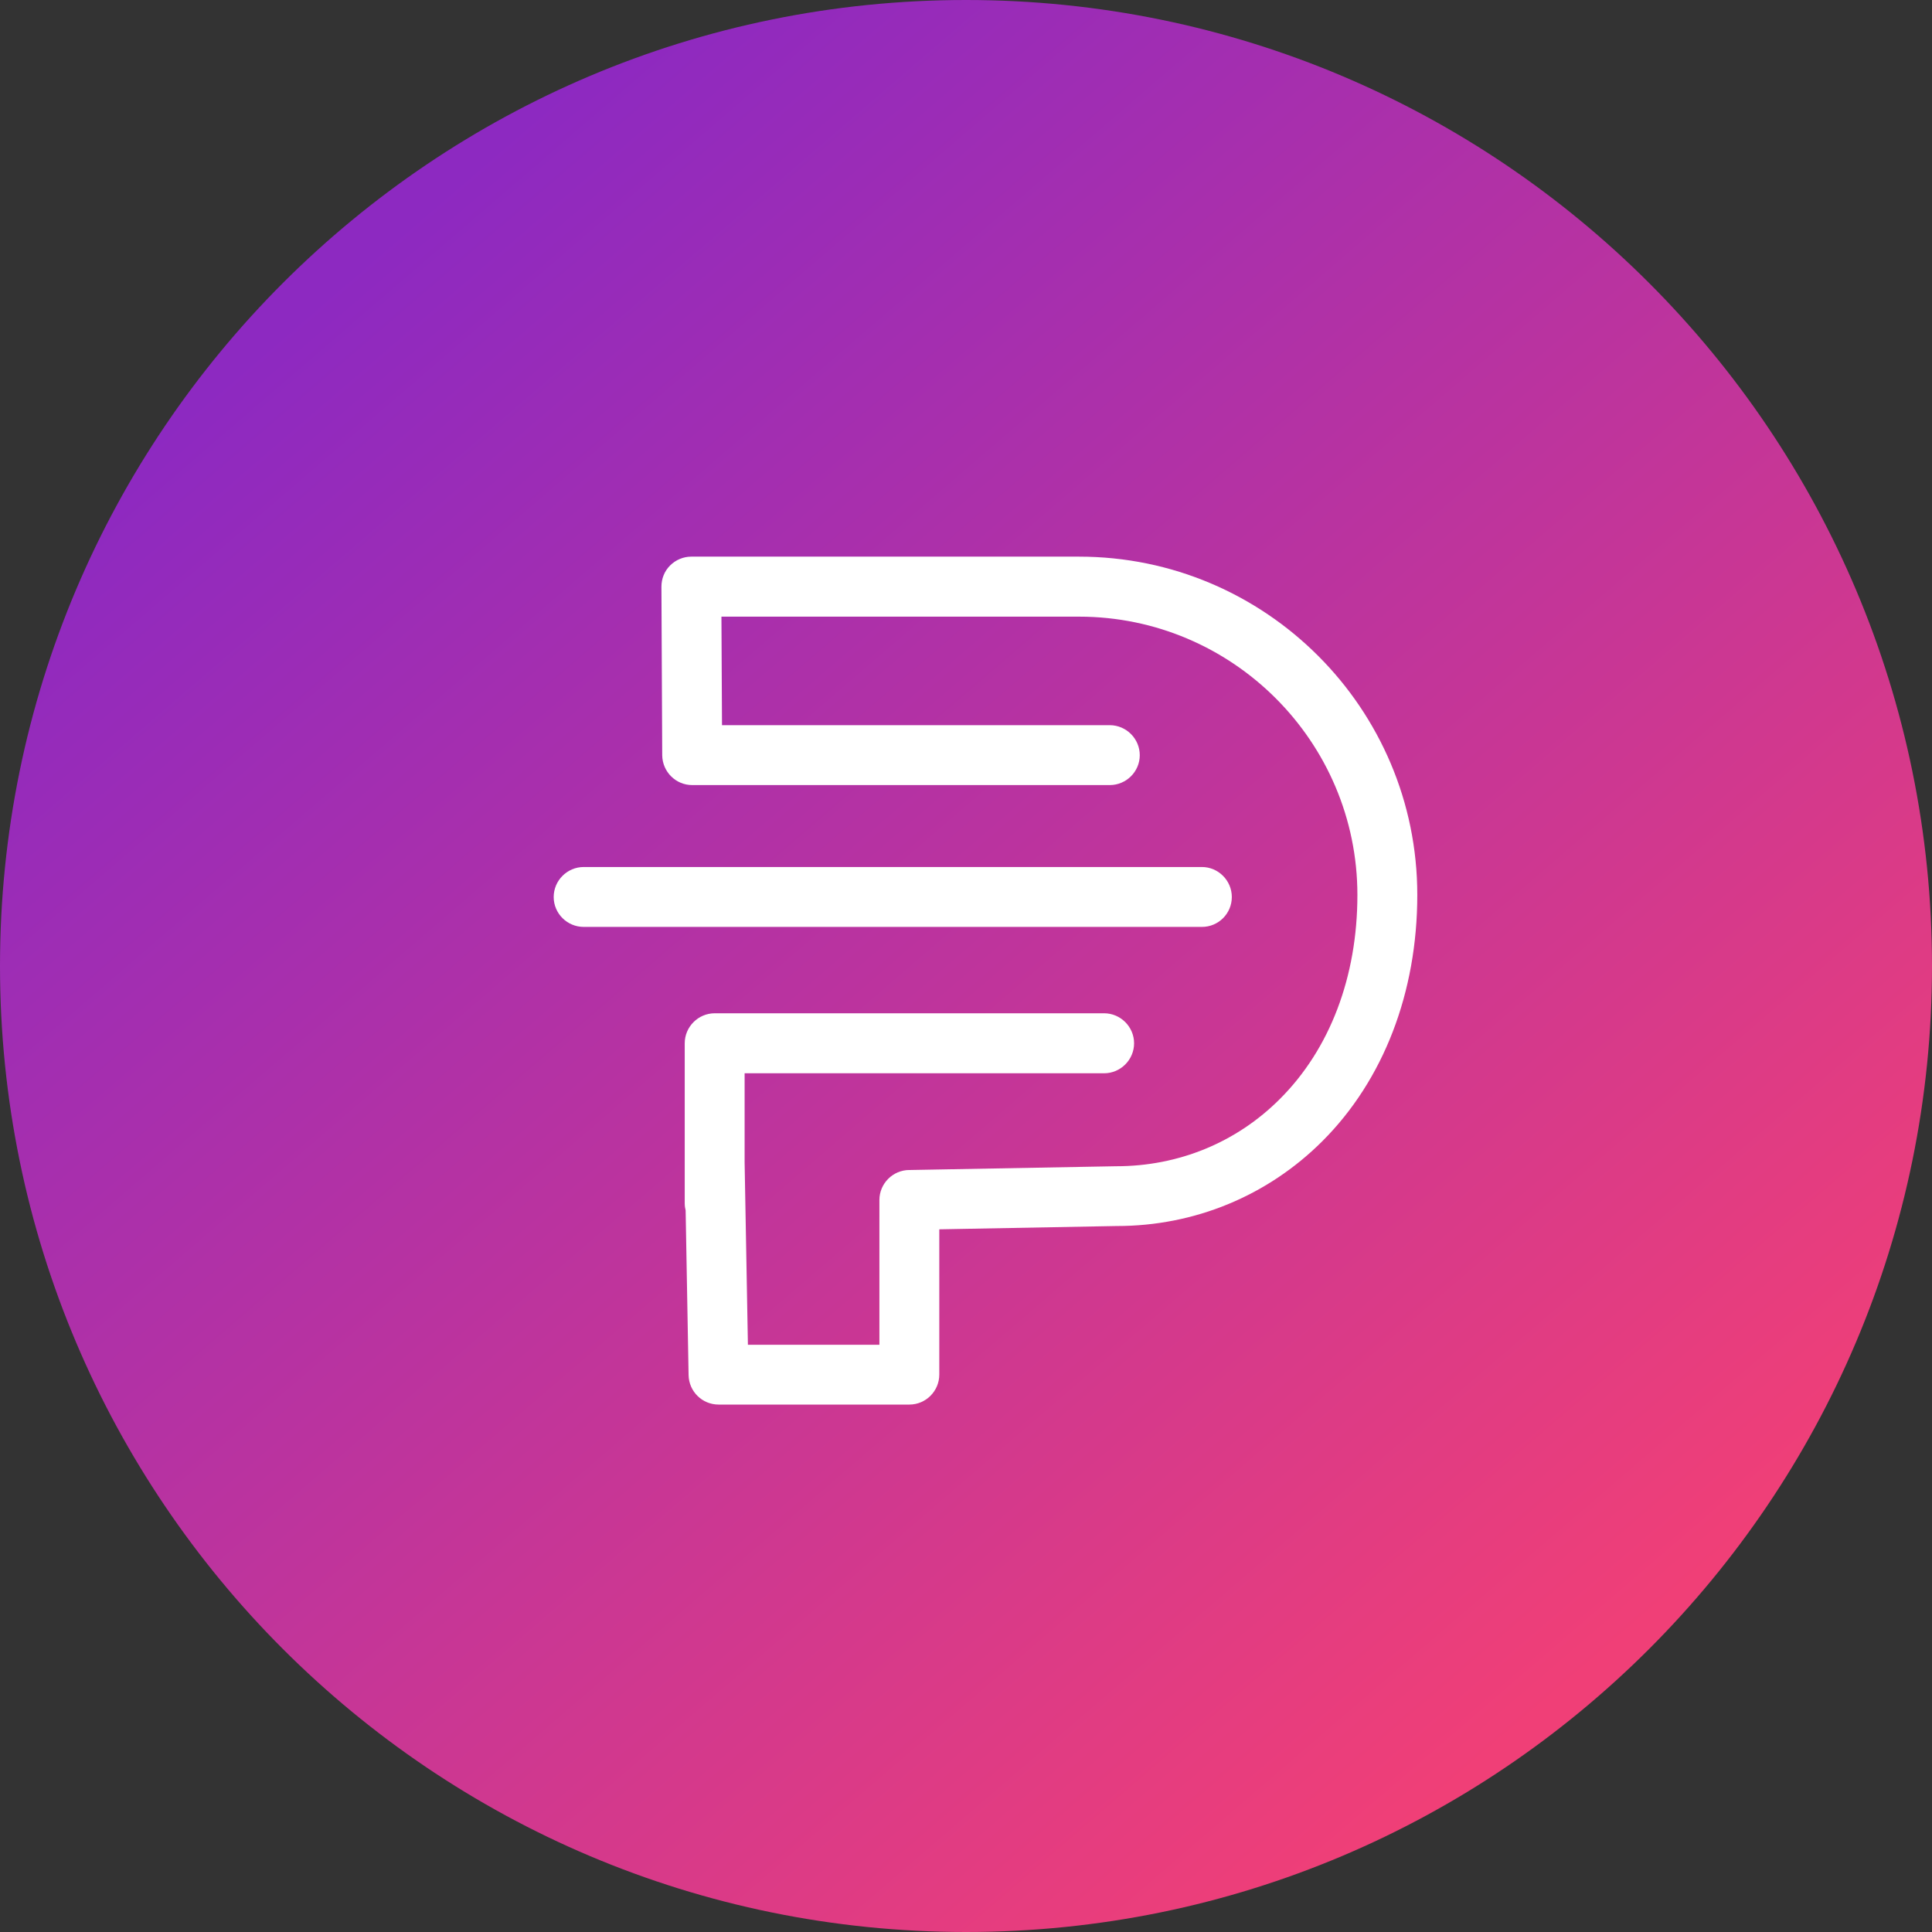<svg width="17" height="17" viewBox="0 0 17 17" fill="none" xmlns="http://www.w3.org/2000/svg">
<rect x="0" y="0" width="17" height="17" fill="#333333" stroke="none"/>
<g clip-path="url(#clip0_2714_44362)">
<path d="M8.5 17C13.194 17 17 13.194 17 8.5C17 3.806 13.194 0 8.5 0C3.806 0 0 3.806 0 8.5C0 13.194 3.806 17 8.5 17Z" fill="url(#paint0_linear_2714_44362)"/>
<path d="M9.494 4.898H6.083C6.013 4.898 5.946 4.926 5.896 4.976C5.846 5.026 5.82 5.093 5.82 5.163L5.827 6.646C5.829 6.791 5.946 6.908 6.091 6.908H9.765C9.91 6.908 10.029 6.79 10.029 6.645C10.029 6.5 9.91 6.381 9.765 6.381H6.353L6.348 5.426H9.494C10.844 5.426 11.944 6.525 11.944 7.875C11.944 8.595 11.702 9.231 11.262 9.67C10.88 10.053 10.37 10.262 9.822 10.262C9.82 10.262 9.82 10.262 9.819 10.262L8.014 10.295C8.012 10.295 8.01 10.295 8.008 10.295C8.006 10.295 8.005 10.295 8.002 10.295C7.857 10.295 7.738 10.414 7.738 10.559V11.833H6.581L6.552 10.229V9.444H9.715C9.86 9.444 9.979 9.325 9.979 9.18C9.979 9.035 9.86 8.916 9.715 8.916H6.289C6.144 8.916 6.025 9.035 6.025 9.18V10.234V10.588C6.025 10.61 6.028 10.631 6.033 10.651L6.059 12.1C6.062 12.244 6.179 12.359 6.323 12.359H8.002C8.147 12.359 8.265 12.24 8.265 12.095V10.817L9.823 10.788C9.824 10.788 9.826 10.788 9.827 10.788C10.511 10.788 11.153 10.523 11.635 10.042C12.174 9.504 12.471 8.733 12.471 7.874C12.471 6.233 11.136 4.898 9.494 4.898Z" fill="white"/>
<path d="M10.839 7.893C10.839 7.748 10.72 7.629 10.576 7.629H5.136C4.991 7.629 4.872 7.748 4.872 7.893C4.872 8.038 4.991 8.156 5.136 8.156H10.576C10.722 8.156 10.839 8.038 10.839 7.893Z" fill="white"/>
</g>
<defs>
<linearGradient id="paint0_linear_2714_44362" x1="14.25" y1="14.5" x2="3.5" y2="2" gradientUnits="userSpaceOnUse">
<stop stop-color="#F03F77"/>
<stop offset="1" stop-color="#8D29C1"/>
</linearGradient>
<clipPath id="clip0_2714_44362">
<rect width="17" height="17" fill="white"/>
</clipPath>
</defs>
</svg>
